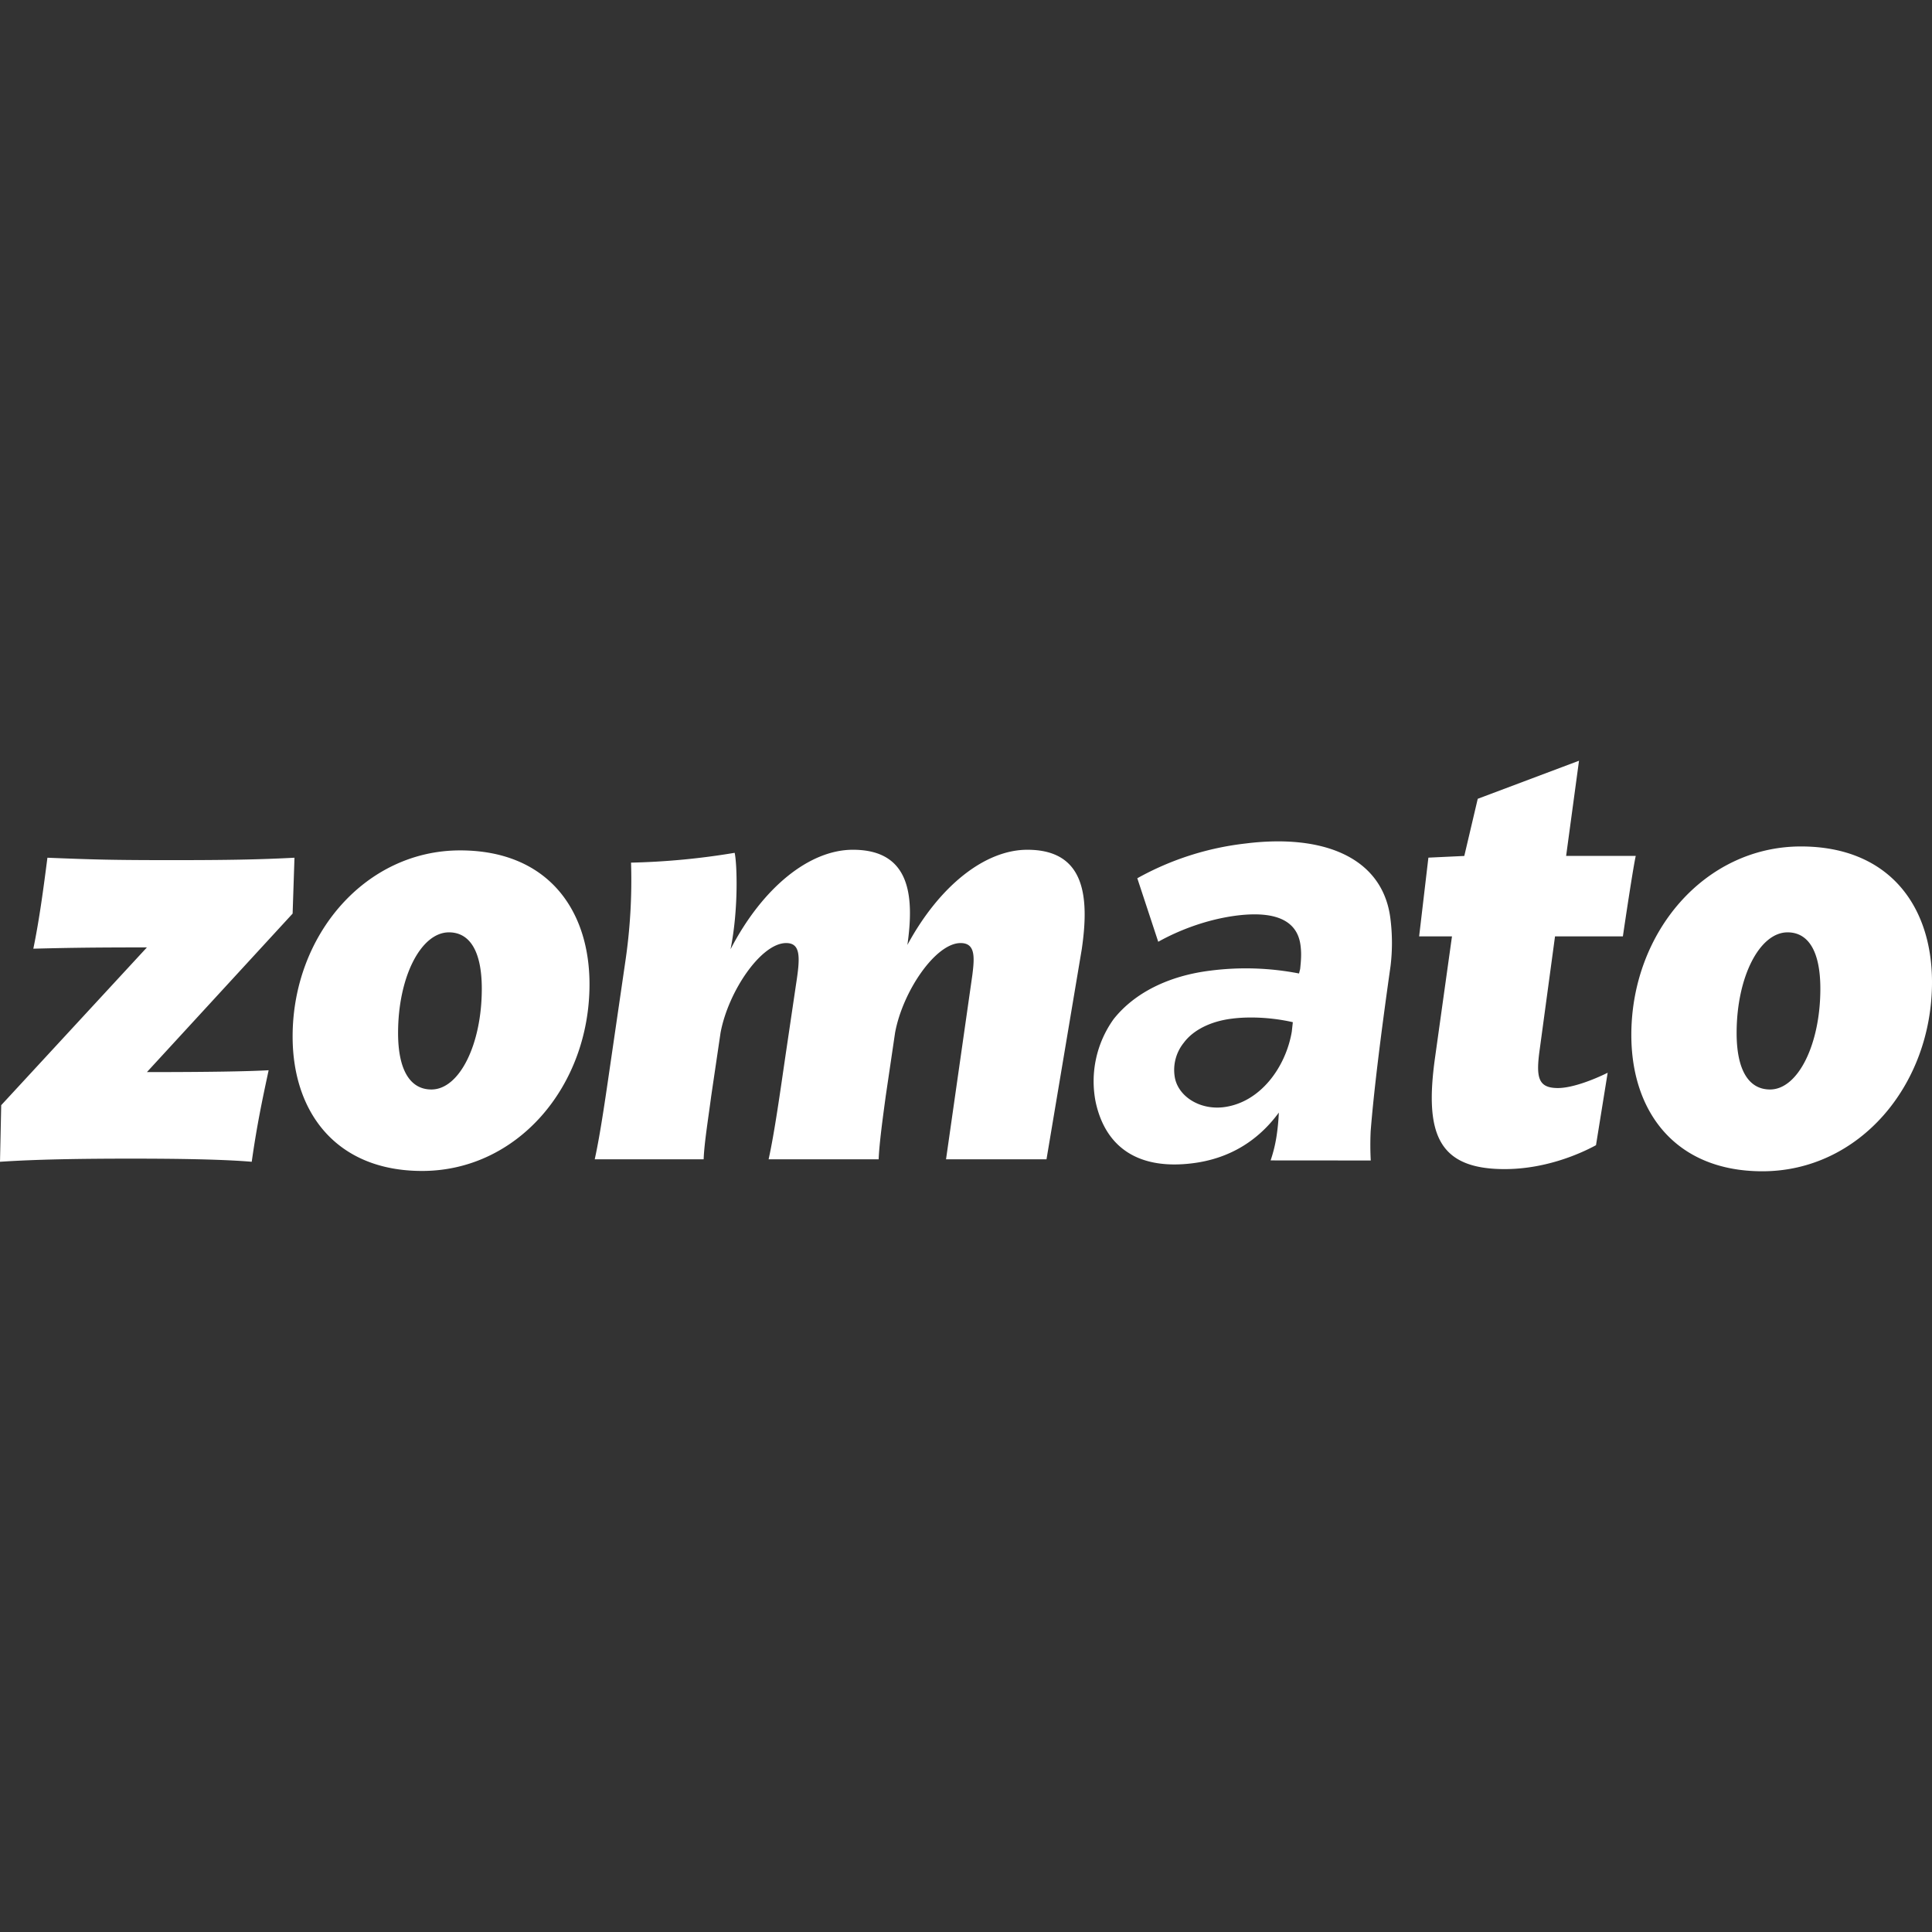 <svg role="img" viewBox="0 0 24 24" xmlns="http://www.w3.org/2000/svg"><rect x="0" y="0" width="24" height="24" fill="#333333" stroke="none"/><title>Zomato</title><path fill="white" d="M19.615 9.45l-1.258.473-.167.71-.446.021-.115.978h.408l-.211 1.51c-.131.939.036 1.381.865 1.381.488 0 .91-.175 1.135-.297l.145-.9c-.167.083-.436.19-.618.19-.247 0-.276-.13-.225-.488l.189-1.396h.843c.03-.206.131-.877.16-1h-.865zm-3.779 1.002c-.115.002-.236.01-.361.026a3.592 3.592 0 0 0-1.347.432l.26.789c.269-.15.615-.28.978-.326.538-.066.757.1.79.375.014.109.004.199-.005.289l-.014.056a3.46 3.46 0 0 0-1.097-.036c-.518.063-.943.273-1.204.6a1.324 1.324 0 0 0-.225 1.034c.127.583.553.84 1.199.76.45-.055.812-.27 1.076-.63a2.665 2.665 0 0 1-.03.304 1.74 1.74 0 0 1-.072.29l1.244.001a3.657 3.657 0 0 1-.001-.365c.036-.459.118-1.143.247-2.051a2.397 2.397 0 0 0-.002-.59c-.08-.644-.628-.969-1.436-.958zm6.536.063c-1.194 0-2.107 1.067-2.107 2.342 0 .959.552 1.693 1.628 1.693 1.2 0 2.107-1.067 2.107-2.35 0-.95-.538-1.685-1.628-1.685zm-11.777.041c-.538 0-1.12.465-1.52 1.236.102-.504.08-1.076.051-1.198a8.964 8.964 0 0 1-1.287.122 6.9 6.9 0 0 1-.073 1.243l-.167 1.145c-.066.45-.138.969-.211 1.297h1.353c.007-.199.058-.511.094-.786l.116-.786c.095-.511.502-1.114.815-1.114.182 0 .175.176.124.504l-.131.885c-.066.45-.138.969-.211 1.297h1.367c.008-.199.051-.512.088-.786l.116-.786c.094-.512.502-1.114.814-1.114.182 0 .175.168.146.396l-.327 2.29H13l.438-2.609c.095-.649.044-1.236-.676-1.236-.523 0-1.09.443-1.49 1.182.087-.61.036-1.182-.677-1.182zm-4.88.008c-1.177 0-2.08 1.053-2.08 2.312 0 .946.546 1.67 1.608 1.67 1.185 0 2.08-1.052 2.08-2.319 0-.938-.531-1.663-1.607-1.663zm-5.126.091c-.05.39-.102.778-.175 1.13.328-.008.619-.016 1.411-.016l-1.81 1.96-.015.703c.444-.03.997-.039 1.63-.039.566 0 1.134.008 1.497.039.065-.458.13-.763.21-1.137-.275.015-.755.023-1.512.023l1.81-1.969.023-.694c-.437.023-.83.03-1.52.03-.749 0-.975-.007-1.549-.03zm4.988.927c.255 0 .408.228.408.701 0 .687-.276 1.251-.626 1.251-.261 0-.414-.236-.414-.702 0-.694.283-1.25.632-1.25zm16.629 0c.254 0 .407.228.407.701 0 .687-.276 1.251-.625 1.251-.262 0-.415-.236-.415-.702 0-.694.284-1.25.633-1.25zM15.51 12.64c.206-.003.403.024.55.058l-.013.118c-.075.44-.39.881-.848.938-.31.037-.578-.148-.608-.39a.538.538 0 0 1 .114-.41c.117-.159.336-.268.599-.3.069-.009.138-.013.206-.014Z"/></svg>
